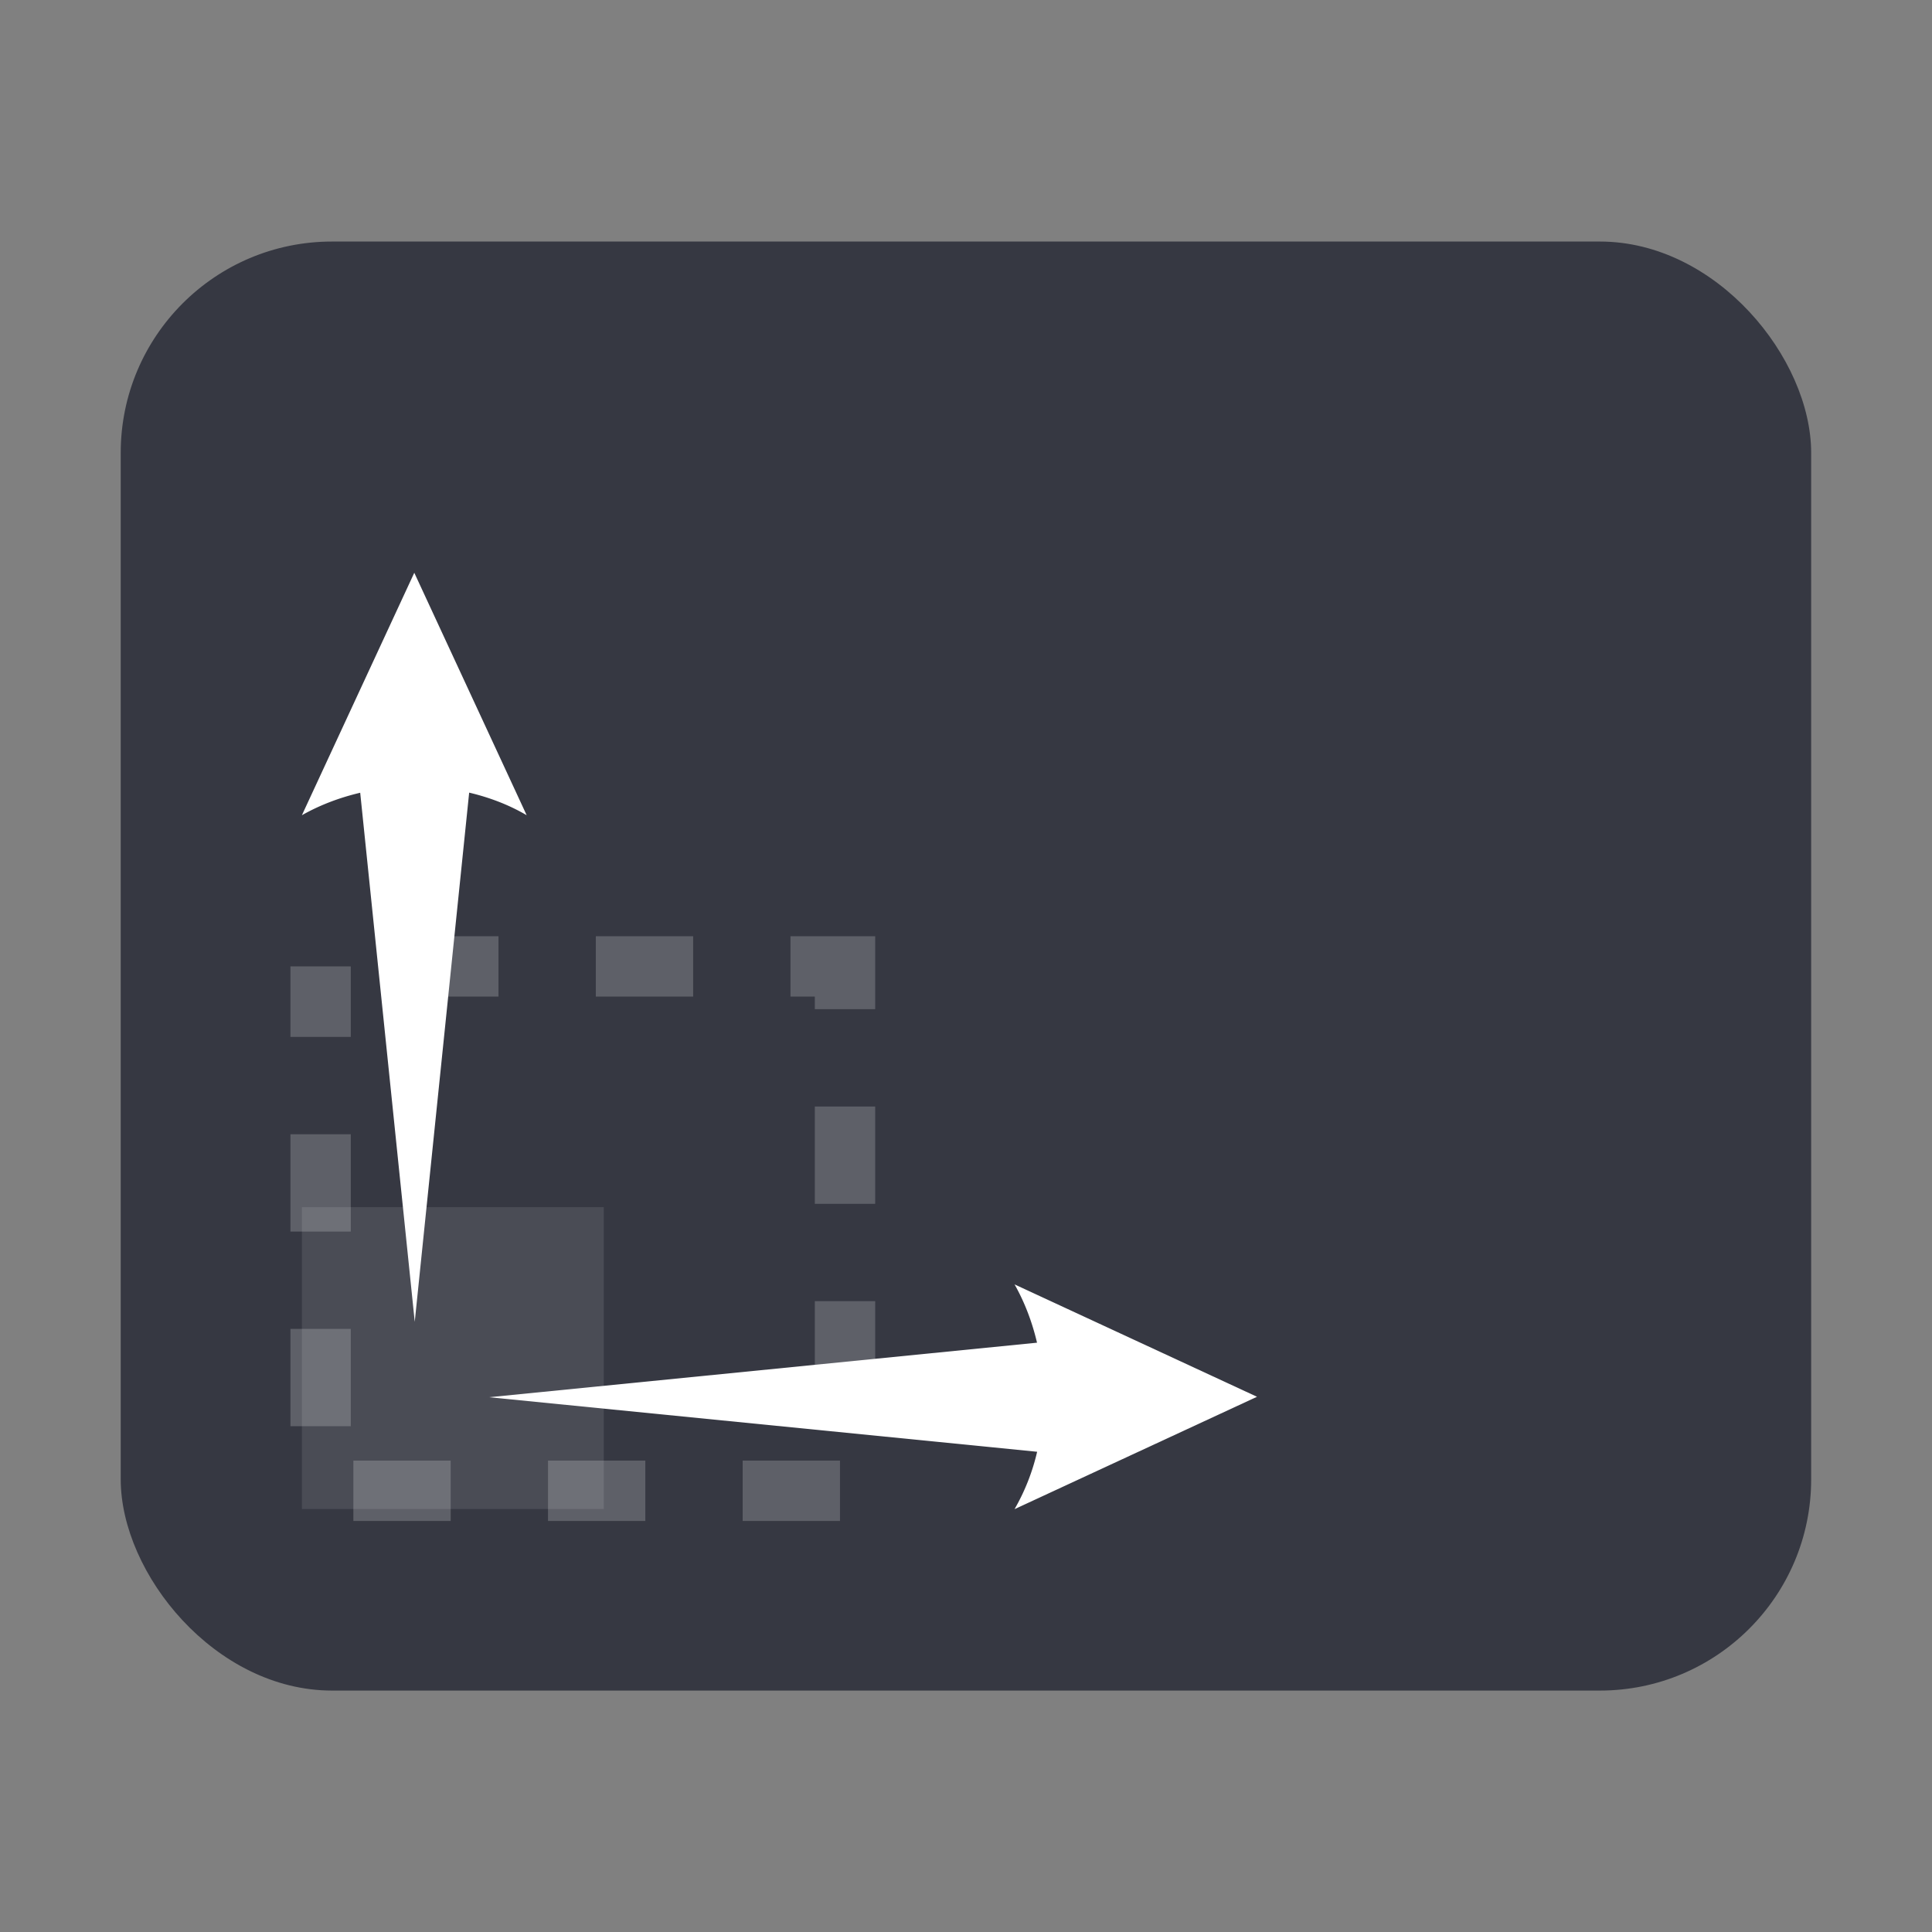 <svg xmlns="http://www.w3.org/2000/svg" width="64" height="64" viewBox="0 0 16.933 16.933"><rect x="0" y="0" width="16.933" height="16.933" fill="#808080" stroke="none"/><rect width="14.816" height="12.7" x="1.058" y="2.117" fill="#363842" color="#000" overflow="visible" rx="1.852" ry="1.852"/><g stroke-width="1.612"><path fill="#fff" d="M2.646 10.58h2.646v2.646H2.646z" opacity=".1"/><path fill="#fff" d="m3.631 5.02-.985 2.125c.159-.09.332-.155.511-.197l.478 4.637.477-4.638c.178.042.349.107.504.198zm5.261 6.237c.09.159.155.332.197.511l-4.802.478 4.803.478a1.84 1.84 0 0 1-.198.503l2.125-.985z"/><path fill="none" stroke="#fff" stroke-dasharray="0.853, 0.853" stroke-dashoffset="1" stroke-width=".529" d="M2.81 8.47h4.596v4.596H2.81z" opacity=".2"/></g></svg>